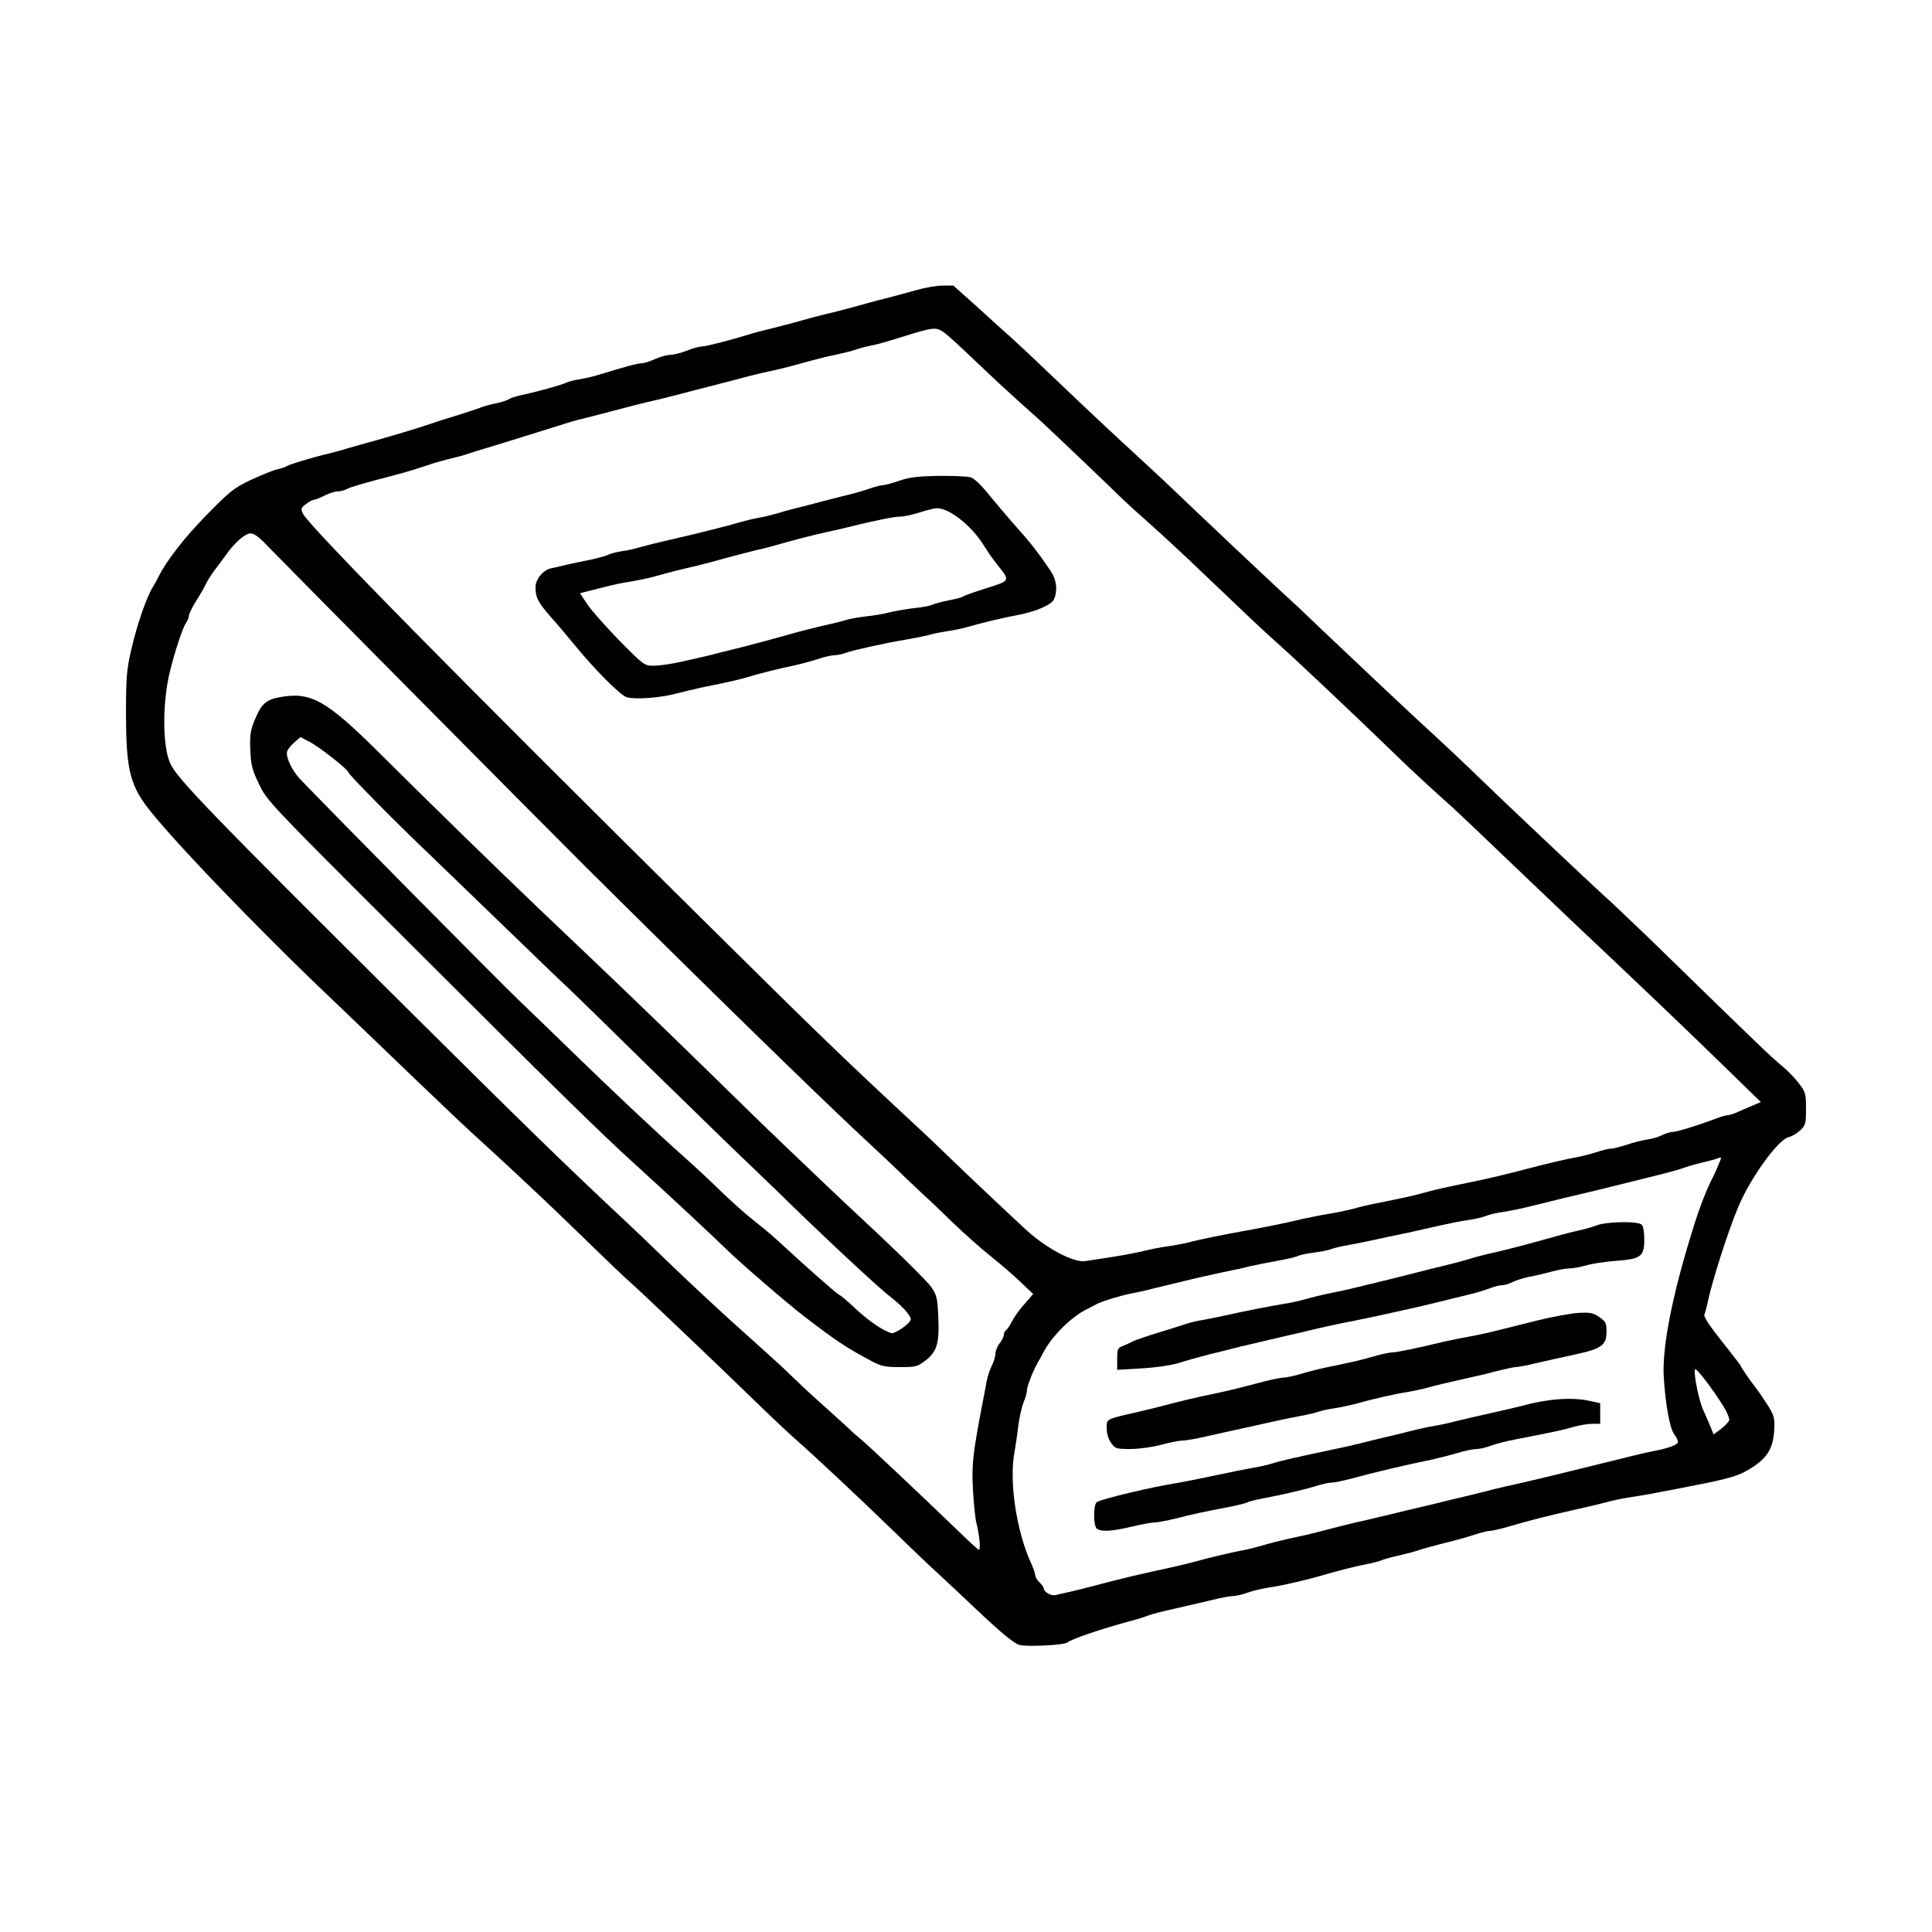 <svg width="460" height="460" viewBox="0 0 460 460" fill="none" xmlns="http://www.w3.org/2000/svg">
<g clip-path="url(#clip0_38_4)">
<path d="M242.75 391.65C241.4 391.3 238.2 388.65 232 382.75C229.1 380 225.15 376.3 223.25 374.55C221.3 372.8 216.5 368.2 212.5 364.3C204.25 356.3 193.55 346.3 189.5 342.75C188 341.45 183.95 337.65 180.5 334.3C170.9 324.95 151.55 306.55 150.1 305.35C148.95 304.4 143.7 299.35 133.3 289.25C128.55 284.65 117.1 274 113.75 271C112.1 269.55 105.7 263.5 99.5 257.55C93.3 251.6 84 242.65 78.75 237.65C60.95 220.75 40 198.85 34.85 191.9C30.85 186.5 30 182.55 30 169.6C30 161.5 30.15 159.5 31.2 154.9C32.6 148.75 34.95 141.95 36.55 139.5C36.8 139.1 37.3 138.2 37.65 137.5C39.55 133.6 43.9 128 49.2 122.6C54.7 117 55.65 116.2 59.75 114.25C62.25 113.1 65.05 111.95 66 111.75C66.95 111.55 68 111.2 68.25 111C68.75 110.6 74.6 108.85 78.25 108C79.35 107.7 81.4 107.2 82.75 106.75C84.15 106.35 86.95 105.55 89 105C94.65 103.4 99.45 101.95 102.25 101C103.65 100.5 106.45 99.6 108.5 99C110.55 98.35 113.05 97.55 114 97.2C114.95 96.8 116.85 96.25 118.25 96C119.6 95.7 120.95 95.25 121.25 95C121.5 94.8 122.9 94.35 124.25 94.05C127.8 93.3 133.8 91.65 134.85 91.1C135.35 90.85 136.75 90.5 138 90.3C139.25 90.1 141.25 89.65 142.5 89.25C148.85 87.3 151.85 86.5 152.75 86.5C153.3 86.5 154.75 86.05 155.95 85.5C157.15 84.95 158.75 84.5 159.55 84.5C160.3 84.5 162.1 84.05 163.5 83.5C164.9 82.95 166.5 82.5 167.05 82.5C168.05 82.5 173.9 81 178.25 79.65C179.65 79.2 182 78.6 183.5 78.25C185 77.9 187.95 77.1 190 76.55C192.05 75.95 195.1 75.15 196.75 74.75C198.4 74.4 201.9 73.45 204.5 72.75C207.1 72 210.5 71.1 212 70.75C213.5 70.35 216.35 69.6 218.25 69.05C220.2 68.5 222.95 68 224.4 68H227L232.65 73.05C235.7 75.85 239.45 79.25 240.95 80.55C242.45 81.9 247.5 86.65 252.2 91.15C260.5 99.05 262.4 100.85 273.4 111C276.25 113.6 280.5 117.65 282.9 119.95C287.25 124.1 300.05 136.2 304.7 140.5C309 144.45 309.75 145.15 314.8 150C322.85 157.65 335.55 169.6 338.5 172.3C342.4 175.85 348.25 181.35 351.5 184.5C356.35 189.25 379.7 211.3 381.75 213.1C382.8 214 387.65 218.6 392.5 223.25C397.3 227.95 404.3 234.75 408 238.35C411.7 241.95 416.4 246.5 418.45 248.45C420.5 250.45 423.15 252.9 424.4 253.9C425.6 254.9 427.4 256.7 428.3 257.95C429.9 260 430 260.4 430 264C430 267.5 429.9 267.9 428.65 269.1C427.85 269.85 426.6 270.6 425.85 270.75C423.3 271.4 416.8 280.4 413.9 287.3C411.45 293.05 407.5 305.5 406.55 310.25C406.3 311.35 406 312.6 405.8 313C405.6 313.5 407.05 315.7 410 319.4C412.45 322.5 414.5 325.15 414.5 325.25C414.5 325.55 416.65 328.65 418.35 330.85C419.15 331.9 420.45 333.85 421.25 335.15C422.5 337.3 422.6 337.9 422.4 340.95C422.1 344.8 420.8 347 417.4 349.25C414.25 351.35 412.15 352 402 353.95C400.5 354.25 397.45 354.85 395.25 355.25C393.05 355.7 389.85 356.25 388.1 356.5C386.35 356.75 383.75 357.3 382.35 357.7C380.9 358.1 377.5 358.9 374.75 359.5C368.75 360.85 363.4 362.2 358.95 363.55C357.15 364.05 355.25 364.5 354.7 364.5C354.2 364.5 352.4 364.95 350.75 365.5C349.1 366.05 345.85 366.95 343.5 367.5C341.15 368.1 338.6 368.8 337.75 369.1C336.95 369.4 334.95 369.9 333.3 370.3C331.7 370.65 329.8 371.15 329.05 371.45C328.35 371.75 326.65 372.2 325.25 372.45C322.65 372.95 318.5 374 314.25 375.25C310.15 376.4 304.95 377.6 302 378C300.5 378.25 298.25 378.75 297.05 379.2C295.85 379.65 294.35 380 293.65 380C293 380 290.75 380.4 288.6 380.95C286.5 381.45 282.5 382.35 279.75 383C277 383.6 274.2 384.3 273.5 384.6C272.8 384.9 270.8 385.55 269 386C261.8 387.95 255.15 390.25 254.15 391.05C253.45 391.7 244.5 392.15 242.75 391.65ZM254.75 379C256.15 378.7 258.85 378 260.75 377.5C267.8 375.65 271.2 374.85 279.5 373.05C281 372.7 283.4 372.15 284.75 371.75C288.25 370.8 293.9 369.45 296.25 369.05C297.35 368.85 299.5 368.3 301 367.85C302.5 367.4 304.9 366.8 306.25 366.5C307.65 366.2 309.75 365.7 311 365.45C312.25 365.15 314.85 364.5 316.75 364C318.7 363.5 321.4 362.8 322.75 362.5C324.15 362.2 326.95 361.55 329 361.05C334 359.85 336.85 359.15 339.25 358.6C340.35 358.35 342.4 357.85 343.75 357.5C345.15 357.15 347.95 356.5 350 356C352.05 355.5 354.75 354.85 356 354.5C357.25 354.2 359.6 353.65 361.25 353.3C364.25 352.6 368.85 351.55 374 350.25C381.9 348.3 385.05 347.55 388 346.8C389.8 346.35 392.35 345.75 393.7 345.5C397.35 344.8 399.5 344 399.5 343.3C399.5 342.9 399.1 342.1 398.6 341.45C397.6 340.2 396.55 334.4 396.15 328.15C395.65 321.15 398.05 308.75 402.95 293C404.65 287.45 406.4 282.95 408 279.95C408.25 279.5 408.8 278.25 409.2 277.25C409.95 275.5 409.95 275.4 409.1 275.75C408.65 275.95 407 276.4 405.5 276.75C404 277.1 402.2 277.6 401.5 277.85C400.8 278.15 398.45 278.85 396.25 279.4C394.05 279.95 390.45 280.85 388.25 281.4C386.05 281.95 382.25 282.9 379.75 283.5C374.65 284.7 369.4 285.95 364.25 287.25C362.35 287.75 359.5 288.3 357.95 288.55C356.4 288.75 354.5 289.2 353.7 289.55C352.9 289.85 351 290.3 349.5 290.5C348 290.7 345.3 291.25 343.5 291.65C341.7 292.05 338 292.9 335.25 293.5C332.5 294.05 328.8 294.85 327 295.25C325.2 295.65 322.5 296.2 321 296.45C319.5 296.7 317.65 297.15 316.95 297.4C316.25 297.7 314.35 298.05 312.7 298.25C311.1 298.45 309.35 298.85 308.85 299.1C308.35 299.35 306.1 299.85 303.85 300.25C301.6 300.65 298.85 301.2 297.75 301.45C296.65 301.75 293.5 302.45 290.75 303C285.85 304.05 281.85 305 274.75 306.75C272.85 307.25 270.35 307.8 269.25 308C267 308.4 262.15 309.9 261 310.55C260.6 310.8 259.7 311.25 259 311.6C255.05 313.45 250.15 318.4 248.15 322.5C247.8 323.2 247.3 324.1 247.05 324.5C246 326.3 244.5 330.1 244.5 331.05C244.5 331.6 244.15 332.85 243.7 333.9C243.3 334.9 242.7 337.45 242.45 339.5C242.2 341.55 241.8 344.4 241.55 345.75C240.2 352.7 242.05 364.8 245.55 372.3C246.05 373.45 246.5 374.7 246.5 375.1C246.5 375.5 246.95 376.25 247.5 376.75C248.05 377.25 248.5 377.9 248.5 378.15C248.5 379 250.2 380 251.25 379.8C251.8 379.65 253.4 379.3 254.75 379ZM233.2 366.65C233.05 365.3 232.7 363.45 232.45 362.5C232.2 361.55 231.85 358 231.65 354.65C231.35 348.55 231.6 346.4 233.8 334.75C234.25 332.55 234.75 329.85 234.95 328.75C235.15 327.65 235.7 326.05 236.15 325.15C236.6 324.25 237 323 237 322.35C237 321.7 237.45 320.55 238 319.85C238.55 319.15 239 318.25 239 317.85C239 317.4 239.25 316.9 239.5 316.75C239.8 316.55 240.45 315.6 240.95 314.6C241.45 313.6 242.8 311.7 243.95 310.45L246 308.1L243.1 305.35C241.55 303.85 238.35 301.05 236 299.2C233.65 297.35 229.55 293.65 226.8 291.05C224.1 288.4 221.6 286.05 221.3 285.75C220.95 285.5 218.55 283.2 215.95 280.75C213.4 278.25 208.15 273.3 204.3 269.75C192.85 259 168.95 235.7 139 205.95C129.6 196.6 67.65 134.1 63.8 130.1C61.75 127.9 60.5 127 59.65 127C58.35 127 55.75 129.3 53.75 132.2C53.2 132.95 52 134.6 51.1 135.75C50.25 136.95 49.25 138.45 49 139.1C48.7 139.75 47.7 141.5 46.75 143C45.8 144.5 45.05 146.1 45 146.5C45 146.95 44.7 147.75 44.3 148.3C43.55 149.3 41.6 155.2 40.55 159.5C38.6 167.15 38.65 177.9 40.6 181.9C42.3 185.5 50.65 194.15 96.3 239.5C124.95 267.95 134.35 277.15 150.25 292C152.45 294.05 155.85 297.35 157.8 299.25C163.35 304.65 172.7 313.35 178.25 318.25C181 320.7 184.55 323.95 186.2 325.45C187.8 327 189.85 328.95 190.7 329.75C191.55 330.6 194.65 333.4 197.5 335.95C200.4 338.55 202.85 340.8 203 341C203.15 341.15 204.05 341.9 205 342.7C206.7 344.1 219.75 356.4 228.5 364.85C230.85 367.15 232.9 369 233.1 369C233.3 369 233.35 367.95 233.2 366.65ZM411.7 338.2C411.85 337.8 411.25 336.3 410.35 334.85C407.65 330.5 403.75 325.45 403.55 326.05C403.2 327.1 404.55 333.7 405.55 335.75C406.05 336.85 406.8 338.6 407.25 339.65L408 341.55L409.7 340.25C410.65 339.55 411.55 338.6 411.7 338.2ZM265 299.25C267.9 298.8 271.4 298.1 272.75 297.75C274.15 297.4 276.5 296.95 278 296.75C279.5 296.55 281.9 296.1 283.25 295.75C285.7 295.1 290.3 294.15 298 292.75C302.9 291.85 306.5 291.1 310.5 290.15C312.3 289.75 315.1 289.2 316.75 288.95C318.35 288.7 320.85 288.15 322.25 287.8C323.6 287.4 326.1 286.8 327.75 286.5C334.65 285.1 335.9 284.85 339 284C342.1 283.15 343.45 282.85 351 281.3C354.65 280.55 360 279.25 363.75 278.25C368.3 277.05 373.2 275.9 375.55 275.5C376.85 275.25 378.95 274.7 380.2 274.3C381.5 273.85 383 273.5 383.5 273.5C384.05 273.5 385.8 273.05 387.35 272.55C388.95 272 391.2 271.45 392.3 271.3C393.45 271.15 395 270.65 395.8 270.25C396.6 269.85 397.7 269.5 398.25 269.5C399.25 269.5 403.65 268.15 408.25 266.45C409.65 265.9 411.05 265.5 411.45 265.5C411.8 265.5 412.8 265.2 413.65 264.8C414.55 264.4 416.15 263.7 417.25 263.25L419.25 262.4L409.5 252.9C400.6 244.25 389.7 233.85 378.5 223.3C376.15 221.1 369.75 215 364.25 209.75C353.7 199.65 347.6 193.85 345.45 191.9C344.75 191.3 342.4 189.15 340.2 187.15C338.05 185.2 334 181.4 331.25 178.7C323.05 170.75 308.5 157 304.55 153.5C302.55 151.7 299.85 149.25 298.55 148C297.25 146.75 292.15 141.9 287.2 137.2C282.3 132.5 276.2 126.85 273.75 124.7C271.25 122.5 268.35 119.85 267.2 118.75C265.1 116.65 250 102.25 247.9 100.35C247.25 99.75 244.8 97.55 242.5 95.5C240.2 93.45 236.15 89.7 233.55 87.2C225.85 79.9 224.8 78.95 223.5 78.45C222.3 77.95 220.75 78.3 212.25 81C210.6 81.5 208.45 82.1 207.5 82.25C206.55 82.45 204.85 82.85 203.75 83.25C202.65 83.6 200.65 84.1 199.25 84.4C196.55 84.95 194.05 85.6 189 87C187.2 87.5 184.65 88.1 183.25 88.4C181.9 88.65 178.05 89.6 174.75 90.5C171.45 91.35 167.5 92.4 166 92.75C164.5 93.15 161.9 93.85 160.25 94.25C158.6 94.7 155.9 95.35 154.25 95.7C152.6 96.1 149 97 146.25 97.75C143.5 98.5 140.45 99.25 139.5 99.5C138.55 99.7 136.65 100.2 135.25 100.65C127.2 103.15 119.3 105.65 116.25 106.55C114.35 107.1 112.1 107.8 111.25 108.1C110.45 108.4 108.5 108.9 107 109.25C105.5 109.65 103.6 110.15 102.75 110.45C99.5 111.55 96.1 112.6 93.5 113.25C86.9 114.95 83.65 115.9 82.65 116.4C82.05 116.75 81.05 117 80.4 117C79.75 117 78.35 117.45 77.25 118C76.15 118.55 75.05 119 74.7 119C74.4 119 73.55 119.45 72.8 120.05C71.6 121 71.55 121.15 72.2 122.4C73.85 125.55 109.35 161.6 166.35 218C195.25 246.6 200.1 251.3 218.4 268.3C220.15 269.9 223.9 273.45 226.75 276.25C229.6 279 234.45 283.6 237.55 286.5C240.65 289.4 243.4 292 243.7 292.25C248.6 296.95 255.65 300.8 258.5 300.25C259.2 300.15 262.1 299.7 265 299.25Z" fill="black"/>
<path d="M261.1 363.9C260.3 363.1 260.3 358.25 261.15 357.65C262.05 356.95 274.35 354 280.5 353.05C282 352.8 286.05 352 289.5 351.25C292.95 350.5 297 349.7 298.5 349.45C300 349.2 302 348.75 302.9 348.45C304.5 347.9 310 346.65 316.5 345.3C318.3 344.95 320.9 344.35 322.25 344.05C323.65 343.7 326.45 343 328.5 342.5C330.55 342.05 333.85 341.25 335.75 340.75C337.7 340.25 340.25 339.7 341.5 339.5C342.75 339.3 345.1 338.8 346.75 338.35C348.4 337.95 352 337.1 354.75 336.5C357.5 335.9 360.9 335.1 362.25 334.75C368.45 333.05 374.2 332.6 378.5 333.55L381 334.1V336.55V339H379.1C378.05 339 376.05 339.35 374.6 339.75C372.25 340.45 370.65 340.8 360.65 342.75C358.5 343.15 355.9 343.85 354.85 344.25C353.85 344.65 352.35 345 351.6 345C350.85 345 348.8 345.4 347 345.95C345.2 346.5 342.5 347.15 341 347.5C335.1 348.7 326.6 350.7 321.75 352.05C319.85 352.55 317.7 353 317.05 353C316.4 353 314.85 353.35 313.55 353.75C310.7 354.65 305.3 355.9 301 356.7C299.2 357.05 297.45 357.45 297.15 357.65C296.8 357.85 294.9 358.35 292.9 358.75C286.55 359.95 283.85 360.55 279.95 361.55C277.85 362.05 275.55 362.5 274.85 362.5C274.15 362.5 271.7 362.95 269.4 363.5C264.65 364.65 261.95 364.75 261.1 363.9Z" fill="black"/>
<path d="M264.55 343.55C263.9 342.65 263.5 341.3 263.5 340.05C263.5 337.8 263.2 337.95 270.6 336.25C272.6 335.8 275.4 335.1 276.75 334.75C280.4 333.75 285.75 332.5 289.5 331.75C292.95 331 295.05 330.5 300.85 328.95C302.85 328.45 305 328 305.6 328C306.25 328 308.2 327.6 310 327.05C311.8 326.5 314.45 325.85 315.9 325.55C322 324.3 323.95 323.85 327.1 322.95C328.9 322.4 330.9 322 331.55 322C332.5 322 337.4 321 344 319.4C345.25 319.1 347.85 318.6 349.75 318.25C353.25 317.6 354.3 317.35 366 314.4C369.45 313.55 373.8 312.75 375.65 312.6C378.6 312.45 379.3 312.55 380.8 313.6C382.3 314.65 382.5 315 382.5 317.05C382.5 320.25 381.4 321.1 375.25 322.45C372.5 323.05 368.35 323.95 366 324.5C363.65 325.1 361.35 325.5 360.85 325.5C360.4 325.5 358.35 325.95 356.35 326.45C354.4 327 350.5 327.9 347.75 328.5C345 329.1 341.65 329.9 340.25 330.3C338.9 330.7 336.5 331.2 335 331.45C332.05 331.9 326.85 333.1 322.75 334.25C321.4 334.6 319.15 335.1 317.75 335.3C316.4 335.5 314.7 335.85 314 336.1C313.35 336.35 311.1 336.9 309 337.25C306.95 337.65 304.35 338.2 303.25 338.45C302.15 338.7 299 339.4 296.25 340C293.5 340.6 289.35 341.5 287 342.05C284.65 342.6 282.15 343 281.45 343C280.75 343 278.5 343.45 276.45 344C274.4 344.55 271.15 345 269.15 345C265.75 345 265.5 344.9 264.55 343.55Z" fill="black"/>
<path d="M266 323.55C266 321.2 266.1 320.95 267.4 320.45C268.15 320.15 269.3 319.6 270 319.25C270.7 318.95 273.3 318.05 275.75 317.3C278.25 316.55 281.15 315.65 282.25 315.25C283.35 314.9 285.15 314.45 286.25 314.3C287.35 314.1 289.7 313.65 291.5 313.25C296.15 312.2 302.3 311 305.65 310.45C307.25 310.2 309.6 309.7 310.9 309.3C312.2 308.95 314.5 308.35 316 308.05C317.5 307.75 319.75 307.25 321 307C322.25 306.7 324.25 306.2 325.5 305.9C330.75 304.65 331.9 304.35 335.25 303.5C337.2 303 339.65 302.4 340.75 302.1C346 300.85 347.9 300.35 350 299.7C351.25 299.3 353.25 298.8 354.5 298.5C357.1 297.95 361.6 296.8 365.25 295.8C370.6 294.3 373.85 293.4 376 292.95C377.25 292.7 379.1 292.15 380.15 291.75C382.45 290.85 390 290.7 390.9 291.6C391.25 291.95 391.5 293.45 391.5 295C391.5 299.2 390.75 299.75 384.75 300.2C382.1 300.4 378.9 300.9 377.6 301.3C376.3 301.65 374.55 302 373.75 302C372.9 302 371 302.35 369.5 302.75C368 303.15 365.55 303.75 364.15 304C362.7 304.3 360.9 304.85 360.15 305.25C359.35 305.65 358.25 306 357.65 306C357 306 355.65 306.35 354.55 306.8C353.45 307.2 351.25 307.9 349.65 308.25C348.05 308.65 344.85 309.4 342.5 310C340.15 310.6 336.9 311.35 335.25 311.7C327.95 313.35 325.05 313.95 322.25 314.5C318.3 315.25 314.05 316.2 309.75 317.25C307.85 317.7 304.35 318.5 302 319.05C299.65 319.6 296.5 320.35 295 320.7C293.5 321.1 290.35 321.9 288 322.45C285.65 323.05 282.4 323.95 280.75 324.5C278.95 325.05 275.35 325.6 271.85 325.8L266 326.15V323.55Z" fill="black"/>
<path d="M207.75 324.2C201.7 321 199.2 319.35 191.7 313.6C187.45 310.35 176.4 300.8 173 297.5C169.7 294.25 158.3 283.65 151.25 277.25C143.2 269.95 132.7 259.7 97.2 224.25C64.05 191.2 63.6 190.7 61.7 186.75C60.05 183.35 59.75 182.15 59.6 178.65C59.45 175.2 59.6 174.05 60.55 171.65C62.2 167.6 63.3 166.55 66.85 165.95C74 164.7 77.7 166.75 90.05 179C104.95 193.8 118.05 206.55 129 217C148.1 235.15 153.15 240 168.3 254.75C176.45 262.75 183.85 269.95 184.75 270.75C185.6 271.6 188.75 274.6 191.8 277.5C194.8 280.4 198.95 284.3 201 286.25C212.6 297 220.6 304.8 221.8 306.55C223 308.3 223.2 309.1 223.4 313.4C223.7 319.8 223.1 321.8 220.4 323.9C218.45 325.4 218.05 325.5 214.3 325.5C210.9 325.5 209.85 325.3 207.75 324.2ZM213.9 316.8C214.65 316.4 215.65 315.65 216.2 315.1C217.1 314.1 217.1 314 216 312.55C215.45 311.7 213.55 309.95 211.85 308.65C209.1 306.55 195.2 293.6 185.2 283.75C183.2 281.85 179.75 278.5 177.45 276.3C175.15 274.15 164.95 264.2 154.75 254.25C144.6 244.25 135.75 235.65 135.2 235.15C134.6 234.65 127.75 228.05 119.95 220.5C112.15 212.95 103.75 204.85 101.3 202.5C94.2 195.75 83 184.4 83 183.95C83 183.3 75.95 177.75 73.65 176.6L71.55 175.5L70.1 176.75C69.3 177.45 68.5 178.4 68.35 178.95C68 180.25 69.55 183.5 71.5 185.55C79.3 193.7 118.75 233.6 124.1 238.7C126.4 240.9 131.75 246.05 136 250.2C145.3 259.25 156.6 269.9 162.75 275.35C165.25 277.55 169.15 281.2 171.5 283.5C173.85 285.75 177.35 288.95 179.35 290.5C183.6 293.9 183.95 294.25 186.4 296.5C191.3 301.05 199.3 308.15 199.9 308.35C200.25 308.5 201.6 309.65 202.9 310.85C206.55 314.35 210.15 316.85 212.4 317.45C212.5 317.5 213.15 317.2 213.9 316.8Z" fill="black"/>
<path d="M149.2 166C147.65 165.5 141.6 159.45 136.5 153.2C135 151.35 132.55 148.45 131.05 146.8C128.1 143.4 127.5 142.25 127.5 139.75C127.5 137.9 129.4 135.65 131.25 135.3C131.8 135.2 133.4 134.85 134.75 134.5C136.15 134.2 138.8 133.6 140.65 133.25C142.5 132.85 144.4 132.3 144.9 132.05C145.35 131.8 146.75 131.45 148 131.25C149.25 131.1 151.25 130.65 152.5 130.25C153.75 129.9 157.35 129 160.5 128.3C166.95 126.8 173.15 125.25 176.5 124.25C177.75 123.9 179.65 123.45 180.75 123.25C181.85 123.1 183.75 122.6 185 122.25C186.25 121.85 188.25 121.3 189.5 121C190.75 120.7 193.45 120 195.5 119.45C197.55 118.9 200.5 118.15 202 117.8C203.5 117.45 205.85 116.75 207.15 116.3C208.45 115.85 209.85 115.5 210.3 115.5C210.7 115.5 212.45 115.05 214.15 114.45C216.6 113.6 218.6 113.4 223.5 113.3C226.95 113.3 230.35 113.4 231.1 113.65C231.9 113.85 233.65 115.5 235.55 117.9C237.3 120 239.6 122.75 240.7 124C245.45 129.3 247.1 131.4 250.25 136.1C251.6 138.15 251.85 140.65 250.95 142.7C250.3 144.05 246.65 145.6 242.25 146.45C239.15 147 233.5 148.35 230.5 149.25C229.25 149.6 227.15 150.05 225.75 150.25C224.4 150.45 222.55 150.8 221.65 151.05C220.8 151.35 218.2 151.85 215.9 152.25C210.5 153.15 203.15 154.8 201.35 155.45C200.55 155.75 199.4 156 198.7 156C198.05 156 196.2 156.4 194.65 156.95C193.05 157.45 190.65 158.1 189.25 158.4C184.85 159.35 180.8 160.35 178.25 161.15C175.85 161.85 173.95 162.3 167 163.7C165.2 164.1 162.5 164.75 160.95 165.15C157.3 166.15 151.15 166.6 149.2 166ZM162.7 157.45C165.2 156.9 168.15 156.2 169.25 155.95C170.35 155.65 172.5 155.1 174 154.75C176.75 154.1 183.7 152.25 190.25 150.4C192.2 149.9 195.1 149.15 196.75 148.8C198.4 148.45 200.55 147.9 201.5 147.6C202.45 147.3 204.6 146.95 206.25 146.75C207.9 146.6 210.5 146.15 212 145.75C213.5 145.4 216.2 144.95 218 144.75C219.75 144.6 221.6 144.2 222.1 143.95C222.6 143.7 224.3 143.25 225.85 142.95C227.45 142.65 229 142.25 229.25 142.05C229.55 141.8 232.05 140.95 234.85 140.05C240.65 138.2 240.6 138.4 237.3 134.25C236.4 133.15 235 131.1 234.1 129.65C231.2 125.05 226 121 223.1 121C222.55 121 220.7 121.45 219 122C217.3 122.55 215.15 123 214.3 123C212.95 123 208.45 123.9 201.75 125.55C200.65 125.85 198.4 126.35 196.75 126.7C193.3 127.45 188.4 128.75 184.75 129.8C183.4 130.2 181.25 130.75 180 131C178.75 131.3 175.75 132.1 173.25 132.75C170.8 133.45 167.4 134.35 165.75 134.75C162.4 135.5 159.6 136.2 155.5 137.35C154 137.75 151.5 138.25 150 138.5C148.5 138.7 145.8 139.25 144 139.75C142.2 140.2 140.15 140.75 139.4 140.9L138.1 141.25L139.85 143.9C140.85 145.4 144.3 149.25 147.5 152.55C153.4 158.5 153.4 158.5 155.75 158.5C157.05 158.5 160.2 158.05 162.7 157.45Z" fill="black"/>
</g>
<defs>
<clipPath id="clip0_38_4">
<rect width="460" height="460" fill="white"/>
</clipPath>
</defs>
</svg>
